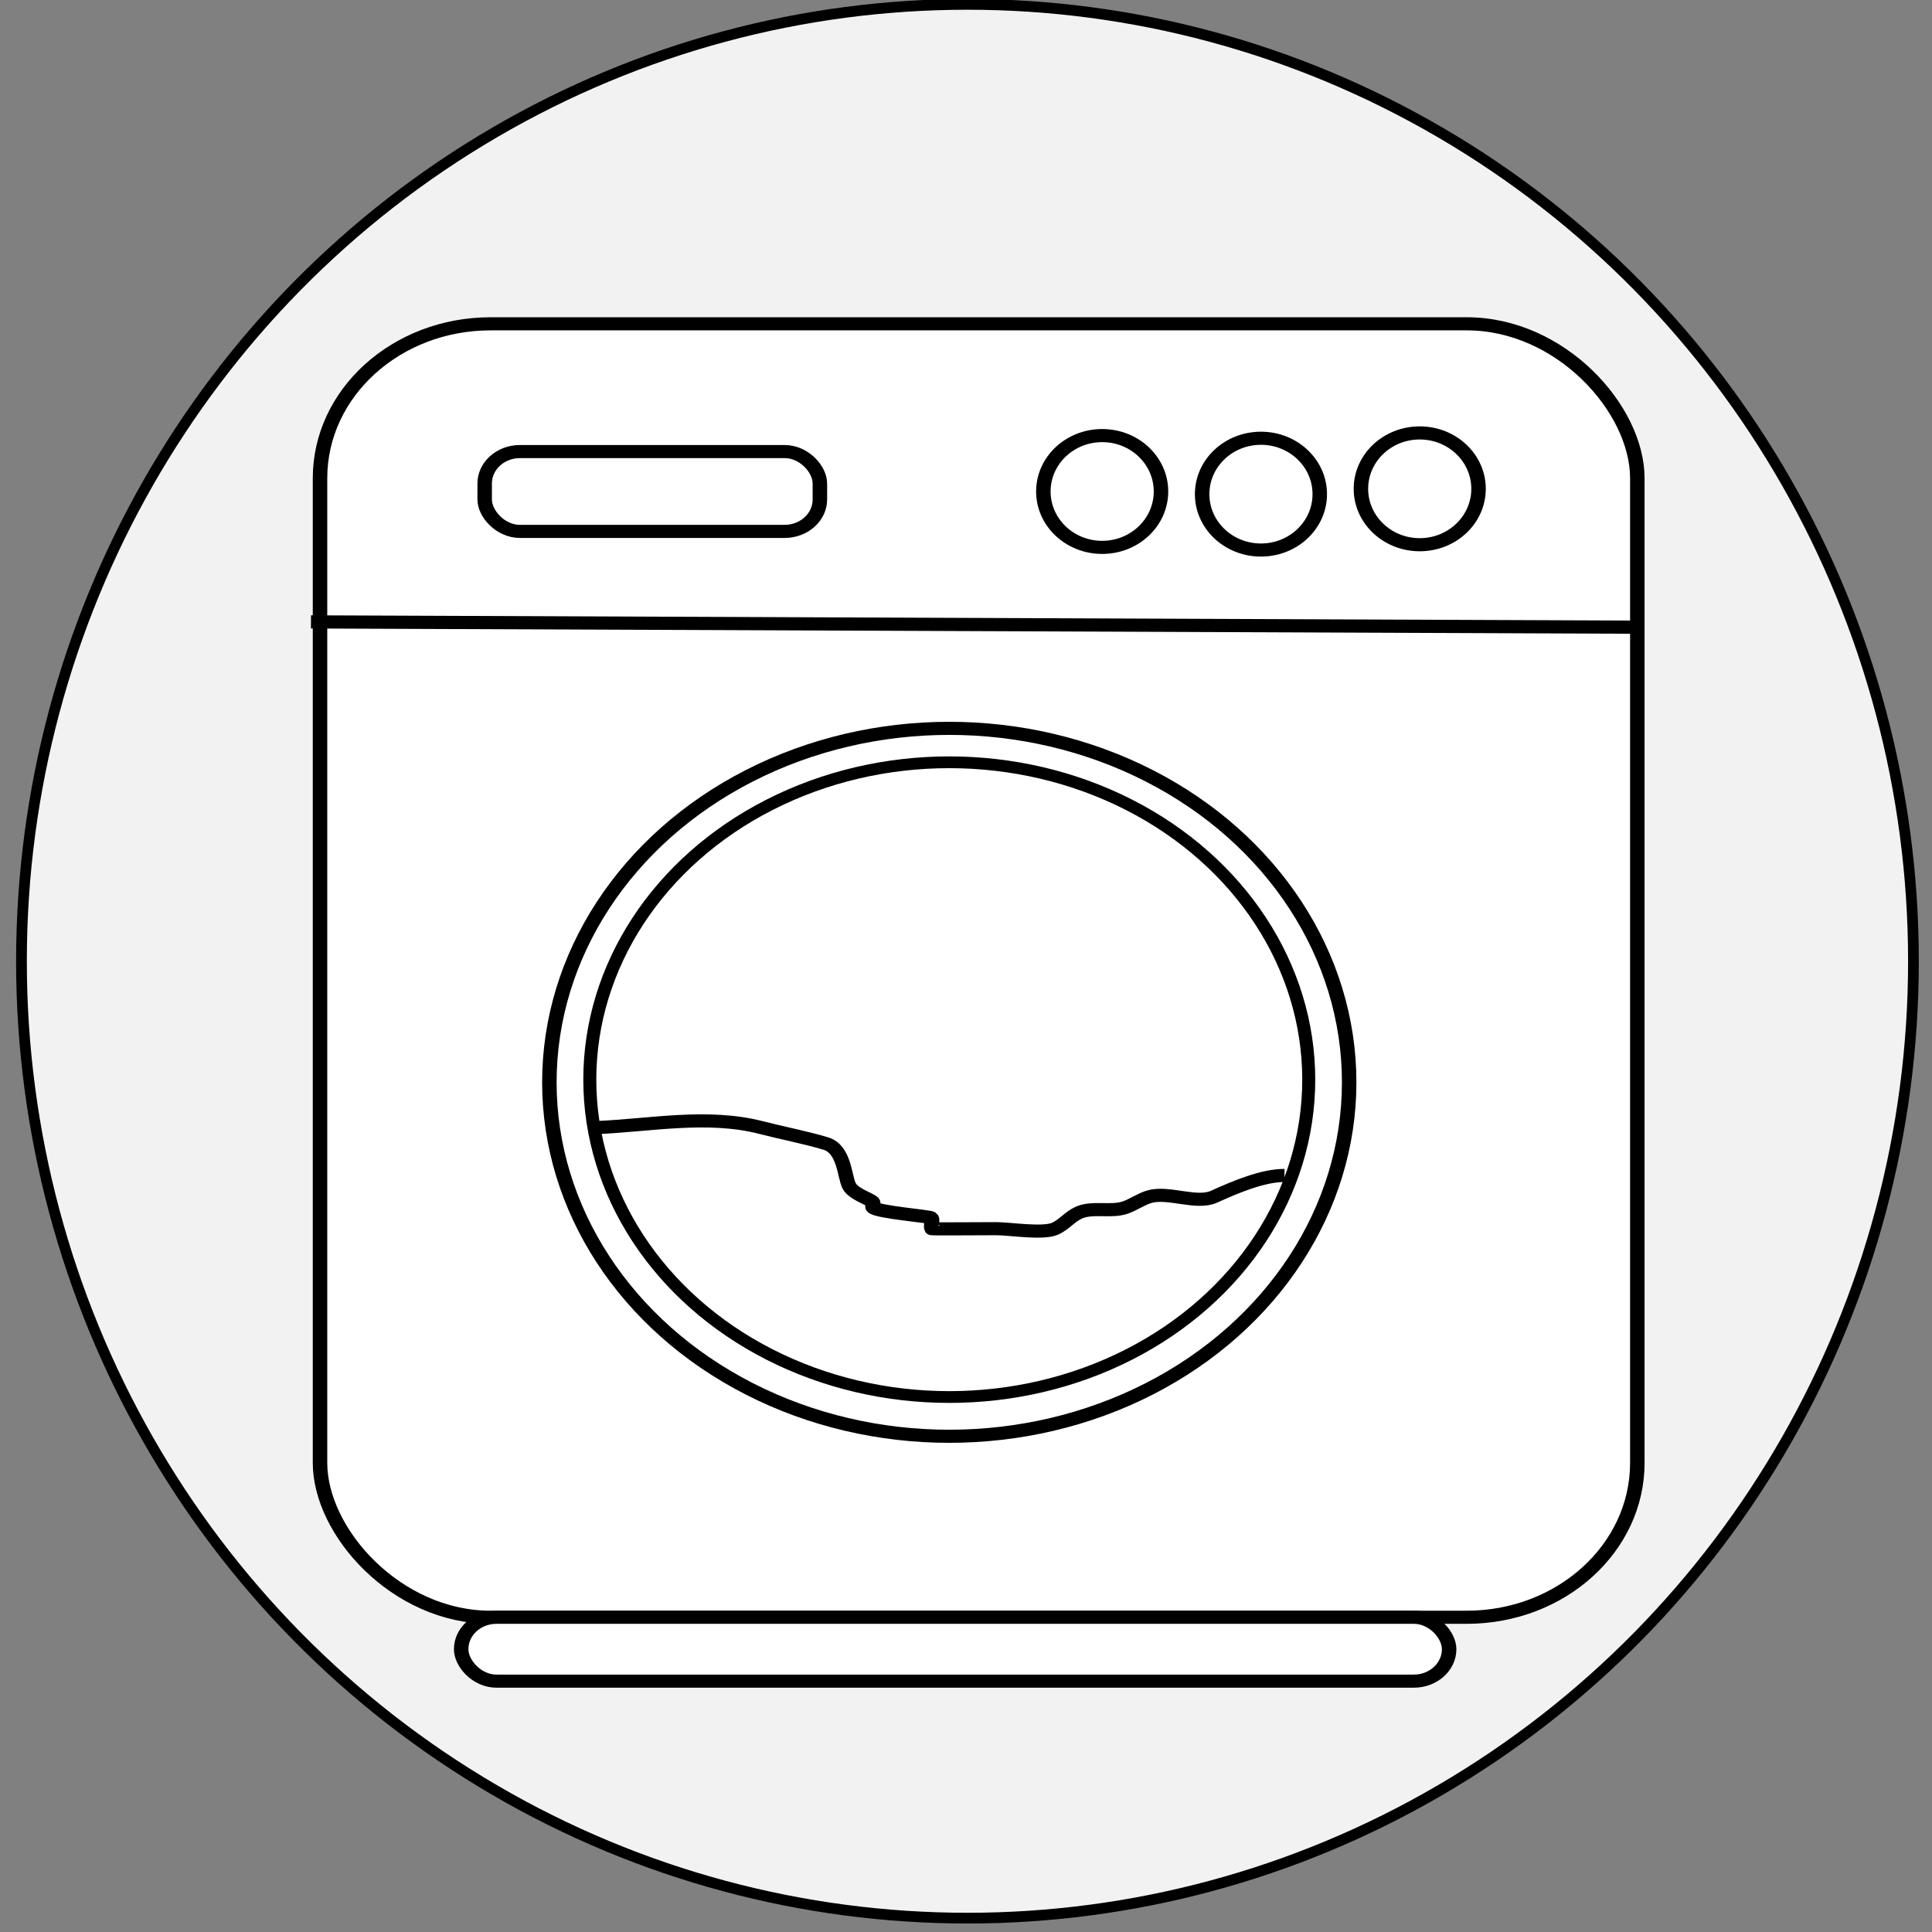 <?xml version="1.0" encoding="UTF-8" standalone="no"?>
<!-- Created with Inkscape (http://www.inkscape.org/) -->

<svg
   width="180"
   height="180"
   viewBox="0 0 180 180"
   version="1.1"
   id="svg5"
   inkscape:version="1.1.2 (0a00cf5339, 2022-02-04, custom)"
   sodipodi:docname="Lavanderia.svg"
   xmlns:inkscape="http://www.inkscape.org/namespaces/inkscape"
   xmlns:sodipodi="http://sodipodi.sourceforge.net/DTD/sodipodi-0.dtd"
   xmlns="http://www.w3.org/2000/svg"
   xmlns:svg="http://www.w3.org/2000/svg">
  <rect x="0" y="0" width="180" height="180" fill="#808080" stroke="none"/>
  <sodipodi:namedview
     id="namedview7"
     pagecolor="#ffffff"
     bordercolor="#666666"
     borderopacity="1.0"
     inkscape:pageshadow="2"
     inkscape:pageopacity="0.0"
     inkscape:pagecheckerboard="0"
     inkscape:document-units="px"
     showgrid="false"
     inkscape:zoom="2.4621022"
     inkscape:cx="-32.695637"
     inkscape:cy="31.274088"
     inkscape:window-width="1920"
     inkscape:window-height="1017"
     inkscape:window-x="1358"
     inkscape:window-y="-8"
     inkscape:window-maximized="1"
     inkscape:current-layer="layer1" />
  <defs
     id="defs2" />
  <g
     inkscape:label="Capa 1"
     inkscape:groupmode="layer"
     id="layer1">
    <ellipse
       style="fill:#f2f2f2;stroke:#000000;stroke-linecap:round;stroke-opacity:1"
       id="path2625"
       cx="90.136"
       cy="89.558"
       rx="88.136"
       ry="89.151" />
    <g
       id="g2521"
       transform="matrix(1.349,0,0,1.221,170.079,-19.919)">
      <rect
         style="fill:#ffffff;stroke:#000000;stroke-linecap:round;stroke-opacity:1"
         id="rect940"
         width="90.979"
         height="98.696"
         x="-103.976"
         y="41.022"
         ry="11.779" />
      <path
         style="fill:none;stroke:#000000;stroke-width:1.006px;stroke-linecap:butt;stroke-linejoin:miter;stroke-opacity:1"
         d="m -104.601,63.767 c 91.979,0.406 91.979,0.406 91.979,0.406 h -0.821"
         id="path1841" />
      <ellipse
         style="fill:#ffffff;stroke:#000000;stroke-linecap:round;stroke-opacity:1"
         id="path1945"
         cx="-60.517"
         cy="98.899"
         rx="27.619"
         ry="27.009" />
      <ellipse
         style="fill:#ffffff;stroke:#000000;stroke-width:0.898;stroke-linecap:round;stroke-opacity:1"
         id="path1945-1"
         cx="-60.517"
         cy="98.696"
         rx="24.827"
         ry="24.217" />
      <rect
         style="fill:#ffffff;stroke:#000000;stroke-linecap:round;stroke-opacity:1"
         id="rect2071"
         width="68.234"
         height="4.874"
         x="-94.228"
         y="139.718"
         ry="2.437" />
      <ellipse
         style="fill:#ffffff;stroke:#000000;stroke-linecap:round;stroke-opacity:1"
         id="path2175"
         cx="-49.957"
         cy="53.816"
         rx="4.062"
         ry="4.265" />
      <ellipse
         style="fill:#ffffff;stroke:#000000;stroke-linecap:round;stroke-opacity:1"
         id="path2175-0"
         cx="-38.991"
         cy="54.019"
         rx="4.062"
         ry="4.265" />
      <ellipse
         style="fill:#ffffff;stroke:#000000;stroke-linecap:round;stroke-opacity:1"
         id="path2175-9"
         cx="-28.025"
         cy="53.613"
         rx="4.062"
         ry="4.265" />
      <rect
         style="fill:#ffffff;stroke:#000000;stroke-linecap:round;stroke-opacity:1"
         id="rect2314"
         width="23.151"
         height="6.092"
         x="-92.604"
         y="50.77"
         ry="2.437" />
      <path
         style="fill:none;stroke:#000000;stroke-width:1px;stroke-linecap:butt;stroke-linejoin:miter;stroke-opacity:1"
         d="m -84.887,102.352 c 3.668,-0.163 7.666,-1.059 11.372,0 1.438,0.411 3.074,0.754 4.468,1.218 1.316,0.439 1.281,2.563 1.625,3.249 0.309,0.617 1.333,0.927 1.625,1.218 0.096,0.096 -0.096,0.31 0,0.406 0.381,0.381 3.994,0.678 4.062,0.812 0.121,0.242 -0.121,0.57 0,0.812 0.017,0.033 3.292,0 4.468,0 0.916,0 3.231,0.415 4.062,0 0.62,-0.31 1.019,-0.916 1.625,-1.218 0.969,-0.484 2.245,-0.005 3.249,-0.406 0.562,-0.225 1.05,-0.621 1.625,-0.812 1.293,-0.431 3.264,0.602 4.468,0 1.531,-0.765 3.376,-1.625 4.874,-1.625"
         id="path2429" />
    </g>
  </g>
</svg>
